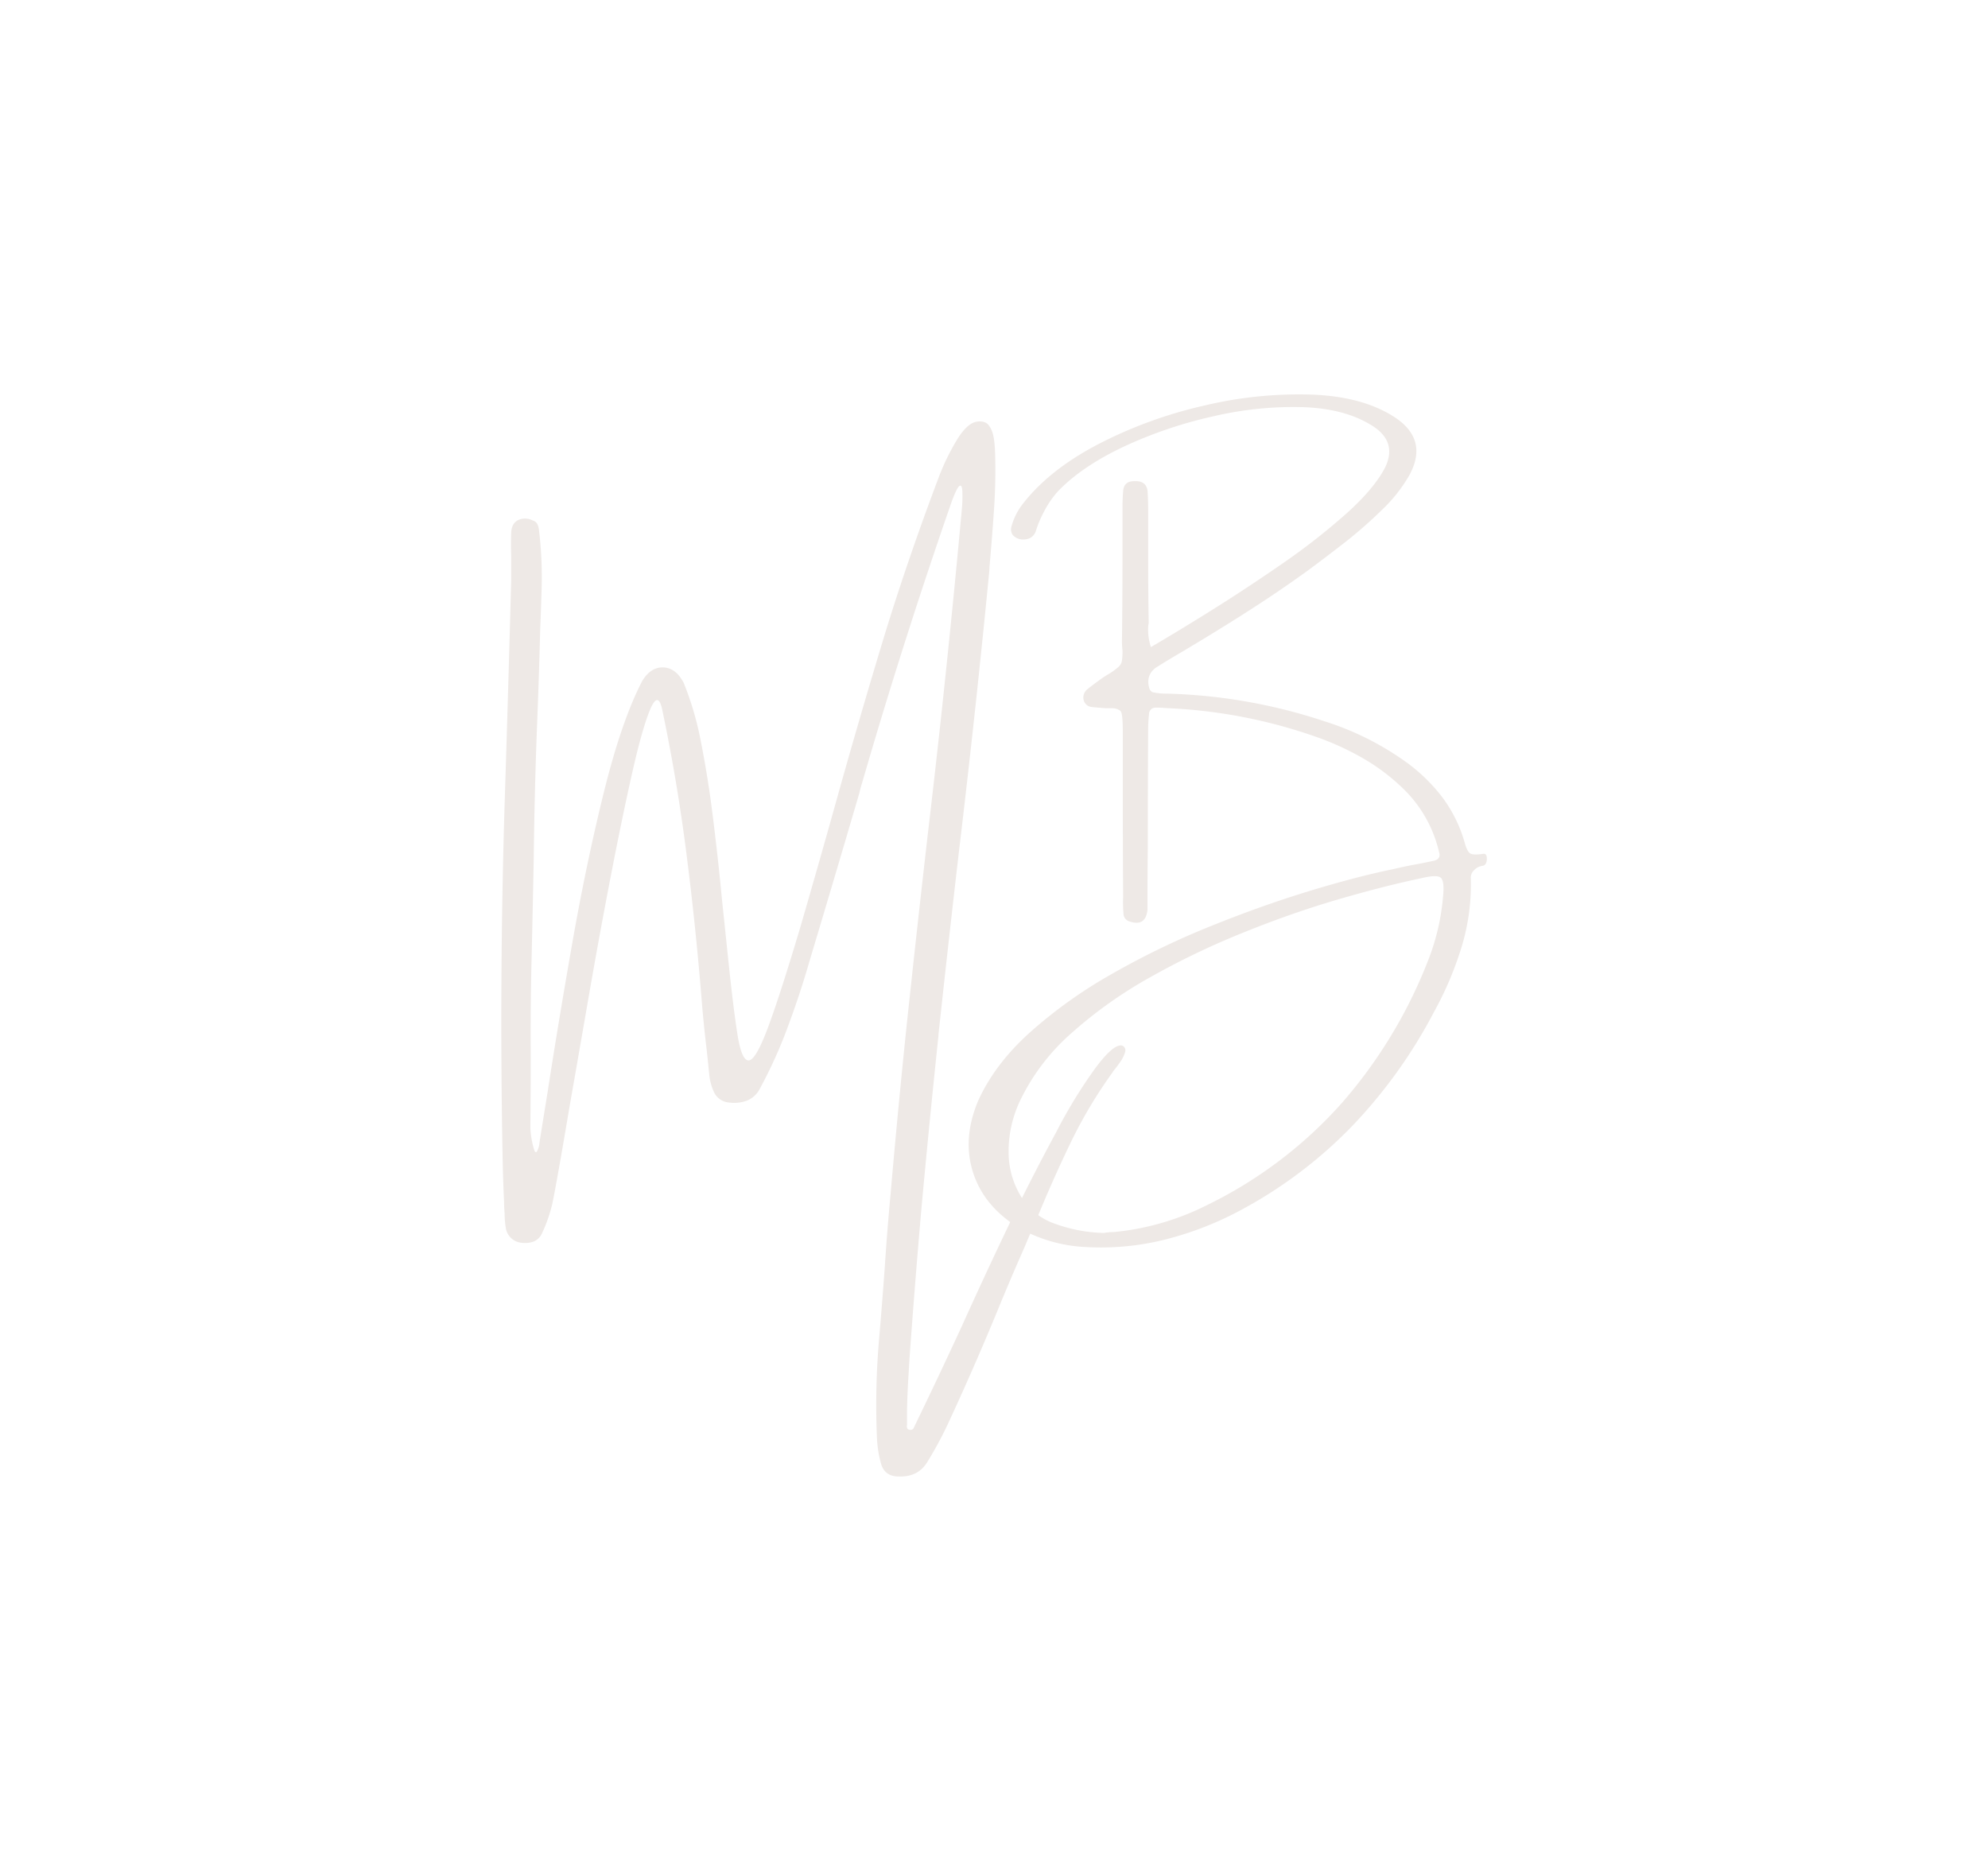 <svg id="Layer_1" data-name="Layer 1" xmlns="http://www.w3.org/2000/svg" viewBox="0 0 680 640"><defs><style>.cls-1{fill:#eee9e6;}</style></defs><path class="cls-1" d="M383.83,357.66a1.74,1.74,0,0,1,1,2.24,10.64,10.64,0,0,1-1.56,3.22c-.76,1.12-1.47,2.07-2.1,2.83a3.42,3.42,0,0,0-.58.83,159.34,159.34,0,0,0-14.38,24.11q-6.09,12.63-11.44,25.7-2.24,5-4.34,10.07-4.92,11.1-9.5,22.32-7.92,19.2-16.71,38.14a129.75,129.75,0,0,1-7,12.94q-3.12,5.18-9.56,5-5.29.13-6.44-4.91a38.83,38.83,0,0,1-1.28-8.86,259.66,259.66,0,0,1,.83-34.06q1-11.79,1.85-23.46.82-12.63,2-25.26,2.49-28.76,5.48-57.52,3.51-33,7.27-65.75,6.57-55.6,11.67-111.53a47.49,47.49,0,0,0,.13-5.77c-.09-1.51-.41-2.07-1-1.69s-1.46,2.17-2.65,5.36q-16.58,47.7-30.61,96.1c-.38,1.19-.7,2.36-.95,3.51q-8.42,28.75-17,57.32-3.18,11.1-7.4,22.48a161.45,161.45,0,0,1-9.69,21.46,8.55,8.55,0,0,1-4.34,4,12.56,12.56,0,0,1-6.05.67,6.18,6.18,0,0,1-5.17-3.38,18.63,18.63,0,0,1-1.72-6.32c-.26-2.63-.53-5.31-.83-8q-1.08-8.93-1.79-17.79-2-24.81-5.19-49.81t-8.32-49.36q-1.41-6.18-4.12.32t-6.15,21.81q-3.45,15.31-7.3,35.24t-7.43,40.55q-3.57,20.64-6.57,37.72-4.47,26.53-6,33.8a52.57,52.57,0,0,1-3.5,9.95,5.33,5.33,0,0,1-2.84,2.81,8.54,8.54,0,0,1-4,.44A6,6,0,0,1,173,420a30.87,30.87,0,0,1-.39-4.91c-.12-1.32-.19-2.64-.19-4q-.37-7.71-.51-15.56-1.14-60.19.7-120.52,1.22-38.14,2.24-76.46v-8.29c-.09-2.6-.09-5.25,0-8,.08-2.09.84-3.52,2.29-4.31a5.6,5.6,0,0,1,5.1.1,2.45,2.45,0,0,1,1.56,1.24,6.08,6.08,0,0,1,.55,1.95,134.66,134.66,0,0,1,.89,21q-.19,6.31-.45,12.63-.44,17.28-1.14,34.56-.84,22.26-1.09,44.45-.31,16.38-.7,32.84-.45,17.42-.32,34.75,0,11.93-.13,24.17c0,.47.06,1.19.16,2.17s.28,2,.51,3.09a22,22,0,0,0,.7,2.59c.24.63.51.79.83.47a7.51,7.51,0,0,0,.93-3.15q1.22-7.72,2.8-17.41,3.51-22.83,8.33-50.35t10.87-52q6.06-24.45,13.07-38,2.94-4.91,7.27-4.75t7,5.33a106.54,106.54,0,0,1,5.9,20.28q2.38,12,4,25t2.74,24.33q.59,6.19,1.15,11.23.82,8,1.53,14.73,1.66,15.87,3.06,24.71t3.8,8.83q2.39,0,6.53-11t11.29-35q6.44-22.19,12.18-42.79,7.59-27.23,15.72-54.11t19.1-56a78.5,78.5,0,0,1,6.76-13.9q3.51-5.49,6.82-5.74a4.81,4.81,0,0,1,2.55.32c.85.34,1.61,1.3,2.27,2.9s1,4.26,1.11,8q.26,9.38-.38,18.78t-1.47,18.78a20.51,20.51,0,0,0-.12,2.11q-4.67,48.15-10.4,96.1-3.63,31.31-7,62.56a12.1,12.1,0,0,1-.13,1.59q-3.06,29.15-5.74,58.35-2.23,25.64-4.08,51.34c-.09,1.48-.17,3-.26,4.65-.29,4.38-.49,8.76-.57,13.14v4.65a1.74,1.74,0,0,0,.13,1.18c.17.32.55.48,1.15.48a1.28,1.28,0,0,0,.6-.19,1,1,0,0,0,.48-.64Q321,471,329,453.64q7.53-16.71,15.47-33.35t16.8-33a169.5,169.5,0,0,1,13.46-22Q380.9,357,383.83,357.66Z"/><path class="cls-1" d="M507.4,292.06q1.29-.12,1.17,1.95c-.08,1.38-.62,2.11-1.63,2.19a4.83,4.83,0,0,0-2.65,1.39,3.52,3.52,0,0,0-1.2,2.57A73.45,73.45,0,0,1,499.92,324a116.39,116.39,0,0,1-9.4,22.13,170.9,170.9,0,0,1-28.31,39.37,154.27,154.27,0,0,1-38.95,29.06,112.9,112.9,0,0,1-25.31,9.6,90.24,90.24,0,0,1-27,2.39,51,51,0,0,1-21.89-6.23q-12.18-7.22-16.08-18.81t1.46-24.63q5.64-12.71,17.76-23.64a160.1,160.1,0,0,1,28.19-20.12,274,274,0,0,1,33.51-16.22q17.44-7.05,33.63-12t28.77-7.54q3.44-.81,6.75-1.46c2.41-.42,4.76-.89,7.05-1.39q3-.52,2.09-3.21a43.9,43.9,0,0,0-11.82-21.13,69.27,69.27,0,0,0-13.89-10.63,94.76,94.76,0,0,0-15.81-7.31,175.65,175.65,0,0,0-51.65-10c-1.2-.11-2.45-.17-3.73-.17a2.22,2.22,0,0,0-2.27,2.33,46.11,46.11,0,0,0-.29,5.12q-.12,20.08-.12,40.24-.11,8.85-.11,17.82v3.67q-.64,5.76-6,4a2.82,2.82,0,0,1-2.21-2.74,47.93,47.93,0,0,1-.12-5.88q-.12-18.17-.12-36.22V250.83c0-1.43,0-2.93-.11-4.48s-.24-2.7-.73-3.2a4.58,4.58,0,0,0-3-.88H378.3c-1.63-.11-3.22-.25-4.78-.41a3.19,3.19,0,0,1-2.79-2.15,3.62,3.62,0,0,1,1.28-4c1.71-1.36,3.49-2.68,5.36-4,.77-.5,1.47-.93,2.09-1.28a23.36,23.36,0,0,0,3.12-2.3,3.61,3.61,0,0,0,1.16-2,21.79,21.79,0,0,0,.21-3.58,26.42,26.42,0,0,1-.18-3.32q.18-14.51.18-29.12V173.44c0-1.86.08-3.69.23-5.47q.24-3.5,4.08-3.38,3.72-.12,4.25,3.2.23,3.38.23,6.81V192q0,10.65.18,21.13a6.18,6.18,0,0,0-.18,1.4,19,19,0,0,0,.93,6.82q8.44-4.91,20.41-12.38t24.4-16.07a225.27,225.27,0,0,0,22-17.18q9.6-8.6,13.33-15.87,4-8.33-3.61-13.68-9.31-6.3-24.11-6.88a119.83,119.83,0,0,0-31.21,3.15,148.66,148.66,0,0,0-30.52,10.36q-14.09,6.65-22.24,15a32.3,32.3,0,0,0-4.63,6.49,40.24,40.24,0,0,0-3.23,7.49,4,4,0,0,1-3.44,2.7,4.85,4.85,0,0,1-4.37-1.42,3.44,3.44,0,0,1-.52-2.8,22,22,0,0,1,4-8q9.08-11.64,25.8-20.35a151.49,151.49,0,0,1,36.25-13.19A139.14,139.14,0,0,1,449.14,135q17.57.76,28.33,8,11,7.52,4.72,19.34a51.82,51.82,0,0,1-9.41,12,152.24,152.24,0,0,1-13.19,11.53q-7,5.44-12.4,9.41Q437.35,202.38,427,209t-20.9,12.9a3,3,0,0,0-.53.35q-5.24,3-10.25,6.17-3.54,2.68-2.15,7.16a1.93,1.93,0,0,0,.58.85,1.38,1.38,0,0,0,.93.44,21.82,21.82,0,0,0,4.14.4h.35a186.19,186.19,0,0,1,54,9.5,98.41,98.41,0,0,1,27.14,13.45,59.32,59.32,0,0,1,12.87,12.28,47.43,47.43,0,0,1,7.86,15.9c.54,1.94,1.17,3.13,1.89,3.55S505.11,292.41,507.4,292.06Zm-13.8,14.62c.35-3.5.1-5.63-.75-6.41s-3.05-.73-6.59.12Q473.75,303,458,307.58t-32.4,11.3a269.27,269.27,0,0,0-32,15.31,150.62,150.62,0,0,0-27.11,19.22,72.49,72.49,0,0,0-17.62,23.21A40.46,40.46,0,0,0,345,394.76a29.07,29.07,0,0,0,4.37,14.73,21.71,21.71,0,0,0,10.51,8.76,52.64,52.64,0,0,0,17.29,3.5,5.26,5.26,0,0,0,1.17-.12,20,20,0,0,1,2.56-.17,89.54,89.54,0,0,0,31.91-9.2,148.9,148.9,0,0,0,46.21-35,165,165,0,0,0,29.85-49.71A77.47,77.47,0,0,0,493.6,306.68Z"/></svg>